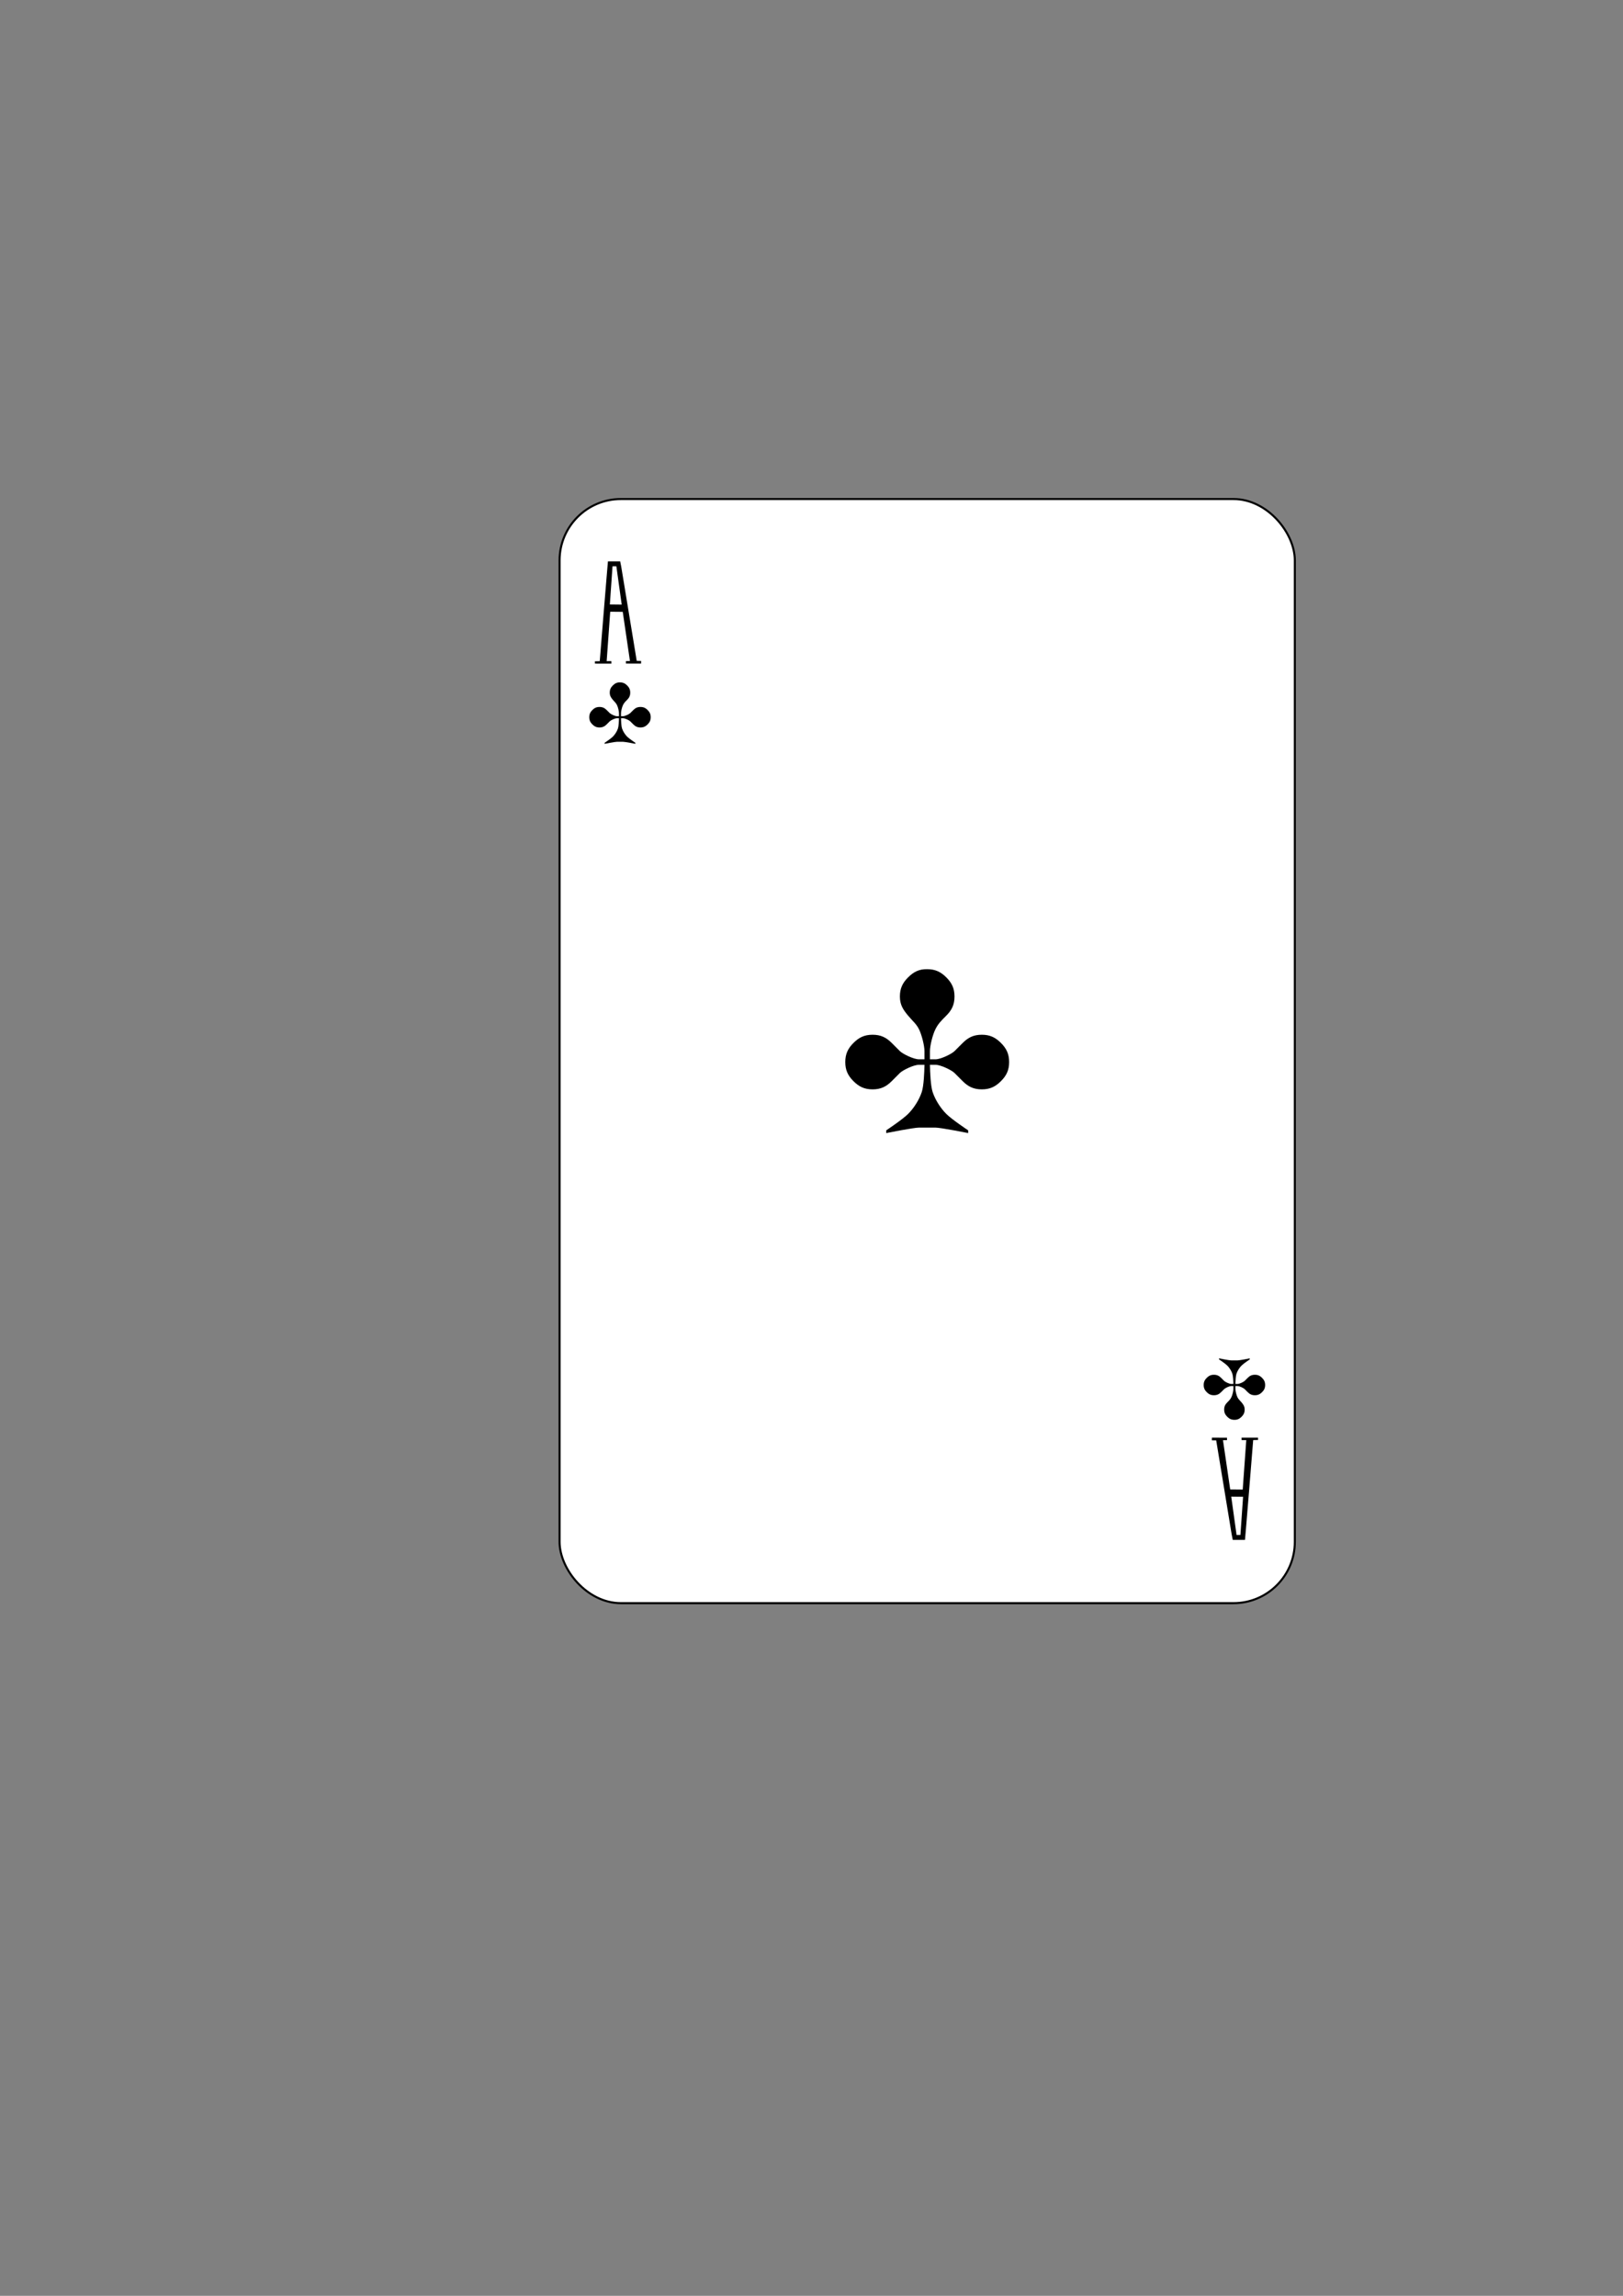 <svg xmlns="http://www.w3.org/2000/svg" width="210mm" height="297mm" viewBox="0 0 210 297"><rect x="0" y="0" width="210" height="297" fill="#808080" stroke="none"/><g transform="matrix(.265 0 0 .265 64.453 238.57)"><rect width="359" height="539" x="30" y="-656.64" rx="29.944" style="fill:#fff;stroke:#000"/><a transform="rotate(180 209.142 -387.374)"><path d="m53.618-626.213-.54 6.293-1.503 18.238-1.958 24.194-2.373.067.029 1.101 8.018.005-.024-1.195-2.275.01 1.734-24.135 6.118.055 3.519 24.025-1.956.023-.001 1.187 7.376.025.023-1.299-2.131-.02-6.998-42.532-.392-2.4-.22-1.275-.242-1.192-.22-1.175z"/></a><path d="m362.435-150.94 1.298-18.635-5.78-.066 2.602 18.717z" style="fill:#fff;fill-opacity:1;stroke-width:.866"/><path d="M209.5-427.13c-3.999-.081-6.667 1.333-9.333 4-2.667 2.667-4 5.333-4 9.333s1.518 6.372 4 9.333c2.375 2.833 4 4 5.333 6.666 1.333 2.667 2.667 8 2.667 10.666v4H205.5c-2.667 0-8-2.667-9.333-4l-4-4c-2.667-2.667-5.333-4-9.333-4s-6.667 1.333-9.333 4c-2.667 2.667-4 5.333-4 9.333s1.333 6.666 4 9.333 5.333 4 9.333 4 6.667-1.333 9.333-4l4-4c1.333-1.333 6.667-4 9.333-4h2.667c-.066 3.776-.346 10.37-1.333 13.333-1.333 4-4 8-6.667 10.666-2.667 2.667-10.667 8-10.667 8v1.333s13.333-2.667 16-2.667h8c2.667 0 16 2.667 16 2.667v-1.333s-8-5.333-10.667-8-5.333-6.666-6.667-10.666c-.988-2.963-1.267-9.557-1.333-13.333h2.667c2.667 0 8 2.667 9.333 4l4 4c2.667 2.667 5.333 4 9.333 4s6.667-1.333 9.333-4c2.667-2.667 4-5.333 4-9.333s-1.333-6.666-4-9.333-5.333-4-9.333-4-6.667 1.333-9.333 4l-4 4c-1.333 1.333-6.667 4-9.333 4h-2.667v-4c0-2.667 1.333-8 2.667-10.666 1.333-2.667 2.667-4 5.333-6.666 2.653-2.653 4-5.333 4-9.333s-1.333-6.666-4-9.333-5.333-4-9.333-4M59.5-567.14c-1.5-.031-2.5.5-3.5 1.5s-1.5 2-1.5 3.5.569 2.39 1.5 3.5c.891 1.063 1.5 1.5 2 2.5s1 3 1 4v1.5h-1c-1 0-3-1-3.5-1.5l-1.5-1.5c-1-1-2-1.5-3.5-1.5s-2.5.5-3.5 1.5-1.5 2-1.5 3.5.5 2.5 1.5 3.5 2 1.5 3.5 1.5 2.5-.5 3.5-1.5l1.5-1.5c.5-.5 2.5-1.5 3.5-1.5h1c-.025 1.416-.13 3.889-.5 5-.5 1.5-1.5 3-2.5 4s-4 3-4 3v.5s5-1 6-1h3c1 0 6 1 6 1v-.5s-3-2-4-3-2-2.5-2.5-4c-.37-1.111-.475-3.584-.5-5h1c1 0 3 1 3.5 1.5l1.5 1.5c1 1 2 1.5 3.5 1.5s2.5-.5 3.5-1.5 1.5-2 1.5-3.5-.5-2.5-1.5-3.5-2-1.5-3.5-1.5-2.5.5-3.5 1.5l-1.5 1.5c-.5.5-2.5 1.5-3.5 1.5h-1v-1.5c0-1 .5-3 1-4s1-1.5 2-2.5c.995-.995 1.5-2 1.5-3.5s-.5-2.5-1.5-3.5-2-1.5-3.5-1.5M359.5-207.14c1.5.031 2.5-.5 3.5-1.5s1.5-2 1.5-3.5-.569-2.39-1.5-3.5c-.891-1.063-1.5-1.5-2-2.5s-1-3-1-4v-1.5h1c1 0 3 1 3.5 1.5l1.5 1.5c1 1 2 1.5 3.5 1.5s2.5-.5 3.5-1.5 1.5-2 1.5-3.5-.5-2.5-1.5-3.5-2-1.5-3.5-1.5-2.5.5-3.5 1.5l-1.5 1.5c-.5.5-2.5 1.5-3.5 1.5h-1c.025-1.416.13-3.889.5-5 .5-1.5 1.5-3 2.5-4s4-3 4-3v-.5s-5 1-6 1h-3c-1 0-6-1-6-1v.5s3 2 4 3 2 2.5 2.5 4c.37 1.111.475 3.584.5 5h-1c-1 0-3-1-3.5-1.5l-1.5-1.5c-1-1-2-1.5-3.5-1.5s-2.5.5-3.5 1.5-1.5 2-1.5 3.5.5 2.5 1.5 3.5 2 1.5 3.5 1.5 2.5-.5 3.5-1.5l1.5-1.5c.5-.5 2.5-1.5 3.5-1.5h1v1.5c0 1-.5 3-1 4s-1 1.5-2 2.5c-.995.995-1.5 2-1.5 3.5s.5 2.5 1.5 3.5 2 1.5 3.5 1.5M53.618-626.213l-.54 6.293-1.503 18.238-1.958 24.194-2.373.067.029 1.101 8.018.005-.024-1.195-2.275.01 1.734-24.135 6.118.055 3.519 24.025-1.956.023-.001 1.187 7.376.025.023-1.299-2.131-.02-6.998-42.532-.392-2.4-.22-1.275-.242-1.192-.22-1.175z"/><path d="m55.85-623.808-1.299 18.635 5.78.066-2.602-18.717z" style="fill:#fff;fill-opacity:1;stroke-width:.866"/></g></svg>
